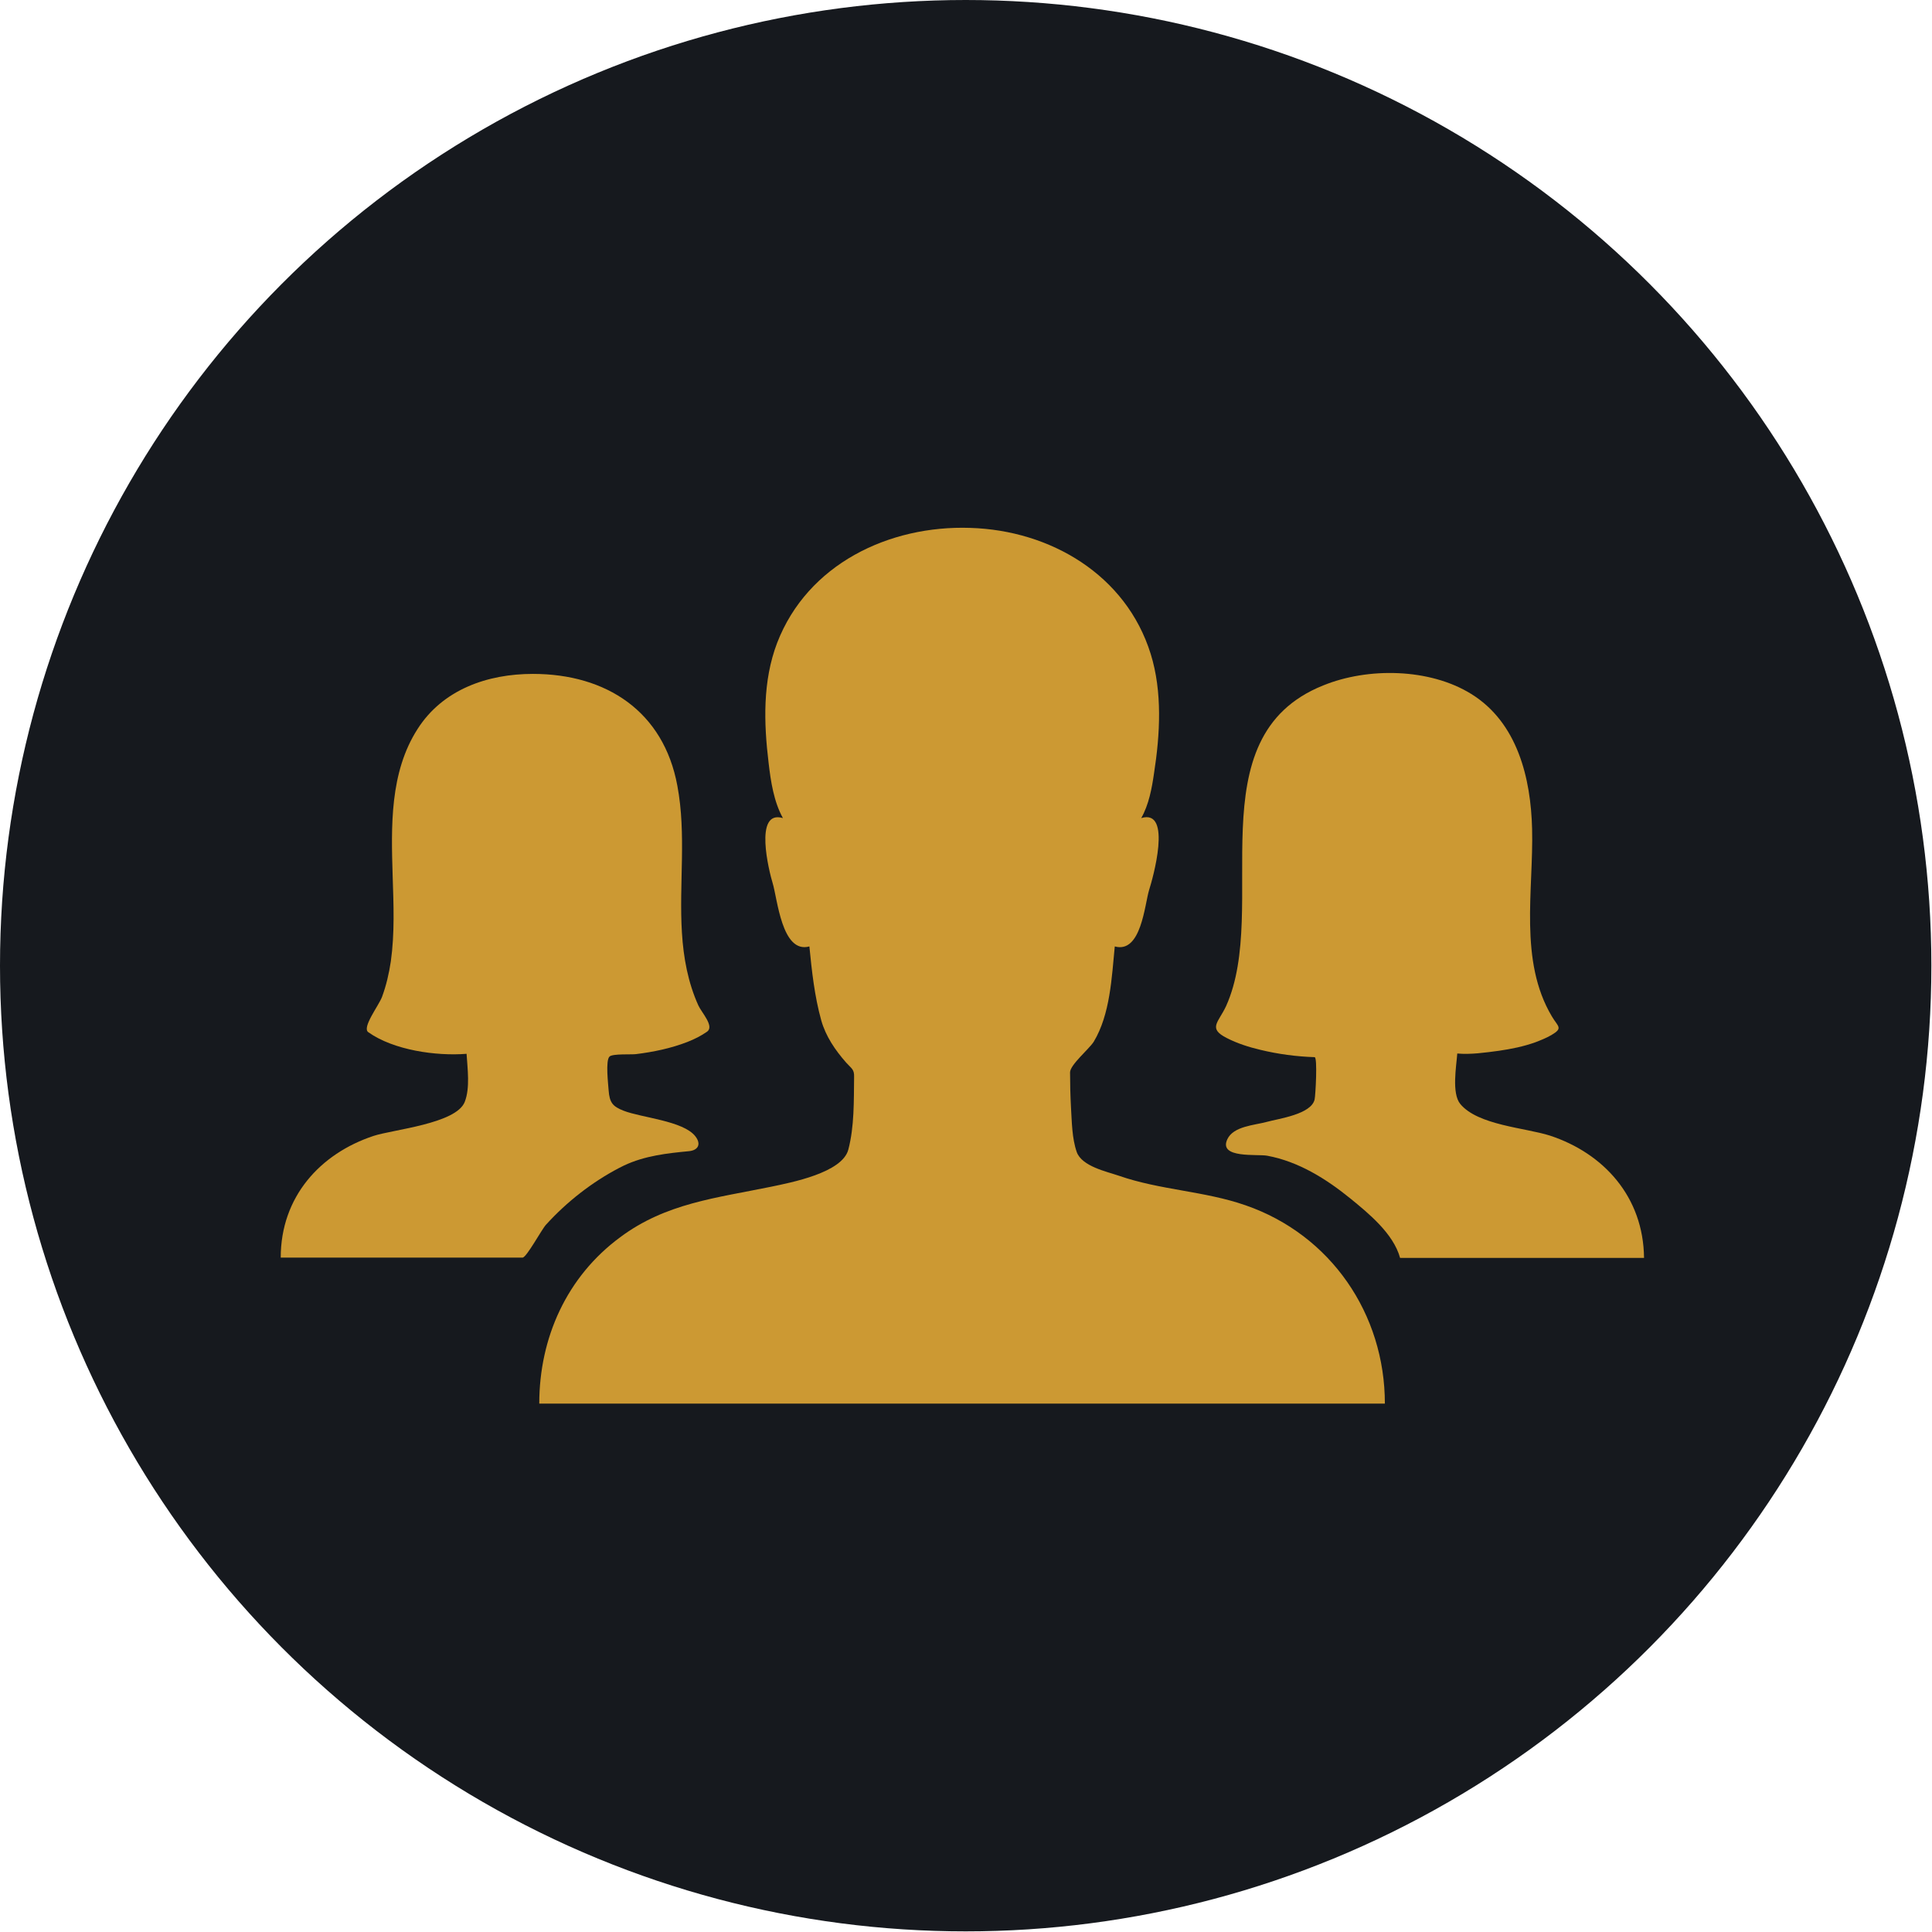 <svg width="241" height="241" viewBox="0 0 241 241" fill="none" xmlns="http://www.w3.org/2000/svg">
<circle cx="120.461" cy="120.461" r="120.461" fill="#16191E"/>
<path d="M155.373 150.35C150.251 148.566 144.711 148.452 139.589 146.669C138.033 146.138 134.96 145.493 134.315 143.709C133.708 141.964 133.708 139.915 133.594 138.094C133.518 136.652 133.48 135.21 133.48 133.768C133.48 132.82 135.909 130.809 136.44 129.936C138.489 126.521 138.678 121.93 139.058 118.06C142.359 118.971 142.776 112.862 143.346 111.002C143.763 109.712 146.305 100.834 142.359 102.048C143.308 100.378 143.687 98.329 143.953 96.47C144.711 91.614 145.015 86.302 143.535 81.559C140.462 71.693 131.014 66.154 121.035 65.85C110.904 65.509 100.735 70.365 96.941 80.193C95.12 84.973 95.272 90.172 95.879 95.18C96.144 97.457 96.524 99.999 97.662 102.048C93.981 100.948 95.954 108.764 96.372 110.13C96.979 112.065 97.51 119.008 100.963 118.06C101.267 121.133 101.608 124.283 102.443 127.28C103.012 129.291 104.188 130.999 105.554 132.554C106.237 133.313 106.579 133.389 106.541 134.375C106.503 137.335 106.579 140.522 105.82 143.406C105.061 146.29 98.724 147.504 96.182 148.035C89.352 149.439 83.054 150.084 77.362 154.334C70.722 159.228 67.269 166.855 67.269 175.089H172.751C172.751 163.895 165.998 154.03 155.373 150.35Z" fill="#CC9933"/>
<path d="M77.249 145.682C75.958 146.327 74.403 147.124 77.552 145.531L77.856 145.379C80.436 144.165 83.206 143.861 85.975 143.596C87.038 143.482 87.531 142.761 86.734 141.736C85.216 139.801 79.98 139.422 77.78 138.549C76.414 138.018 76.034 137.525 75.921 136.007C75.882 135.324 75.503 132.289 76.034 131.795C76.414 131.416 78.804 131.568 79.335 131.492C81.498 131.226 83.699 130.771 85.748 129.974C86.62 129.632 87.455 129.215 88.214 128.684C89.125 128.001 87.531 126.331 87.114 125.421C85.824 122.575 85.254 119.464 85.065 116.352C84.685 110.244 85.634 104.097 84.496 98.026C82.788 88.73 75.617 84.063 66.473 84.063C60.819 84.063 55.241 85.998 52.092 90.93C48.601 96.356 48.791 103.11 48.981 109.295C49.095 112.824 49.246 116.39 48.753 119.919C48.526 121.437 48.184 122.917 47.653 124.358C47.235 125.459 45.111 128.191 45.945 128.76C49.095 130.998 54.407 131.757 58.201 131.454C58.315 133.313 58.656 135.703 57.973 137.449C56.911 140.181 48.981 140.902 46.59 141.698C39.95 143.899 35.018 149.287 35.018 156.876H65.183C65.676 156.876 67.573 153.347 68.104 152.778C70.684 149.932 73.834 147.466 77.249 145.682Z" fill="#CC9933"/>
<path d="M193.355 141.661C190.281 140.674 184.362 140.371 182.161 137.715C181.061 136.387 181.668 133.01 181.782 131.416C183.451 131.568 185.273 131.302 186.98 131.075C188.536 130.847 190.054 130.543 191.533 130.012C192.216 129.747 192.899 129.481 193.544 129.102C195.024 128.229 194.341 128.077 193.582 126.787C189.446 119.843 191.306 111.041 191.116 103.414C190.964 97.078 189.295 90.134 183.527 86.567C178.329 83.342 170.627 83.228 165.049 85.505C148.961 91.955 158.447 113.279 152.945 125.497C151.997 127.546 150.631 128.267 153.021 129.481C154.349 130.164 155.791 130.619 157.233 130.961C159.433 131.492 161.71 131.796 163.987 131.871C164.366 131.871 164.1 136.652 163.987 137.146C163.569 139.005 159.509 139.536 157.992 139.953C156.436 140.371 153.856 140.485 153.097 142.116C151.959 144.544 156.853 143.937 158.067 144.165C161.976 144.886 165.428 147.049 168.464 149.515C170.74 151.374 173.814 153.878 174.649 156.914H205.079C205.003 149.287 200.033 143.861 193.355 141.661Z" fill="#CC9933"/>
</svg>
